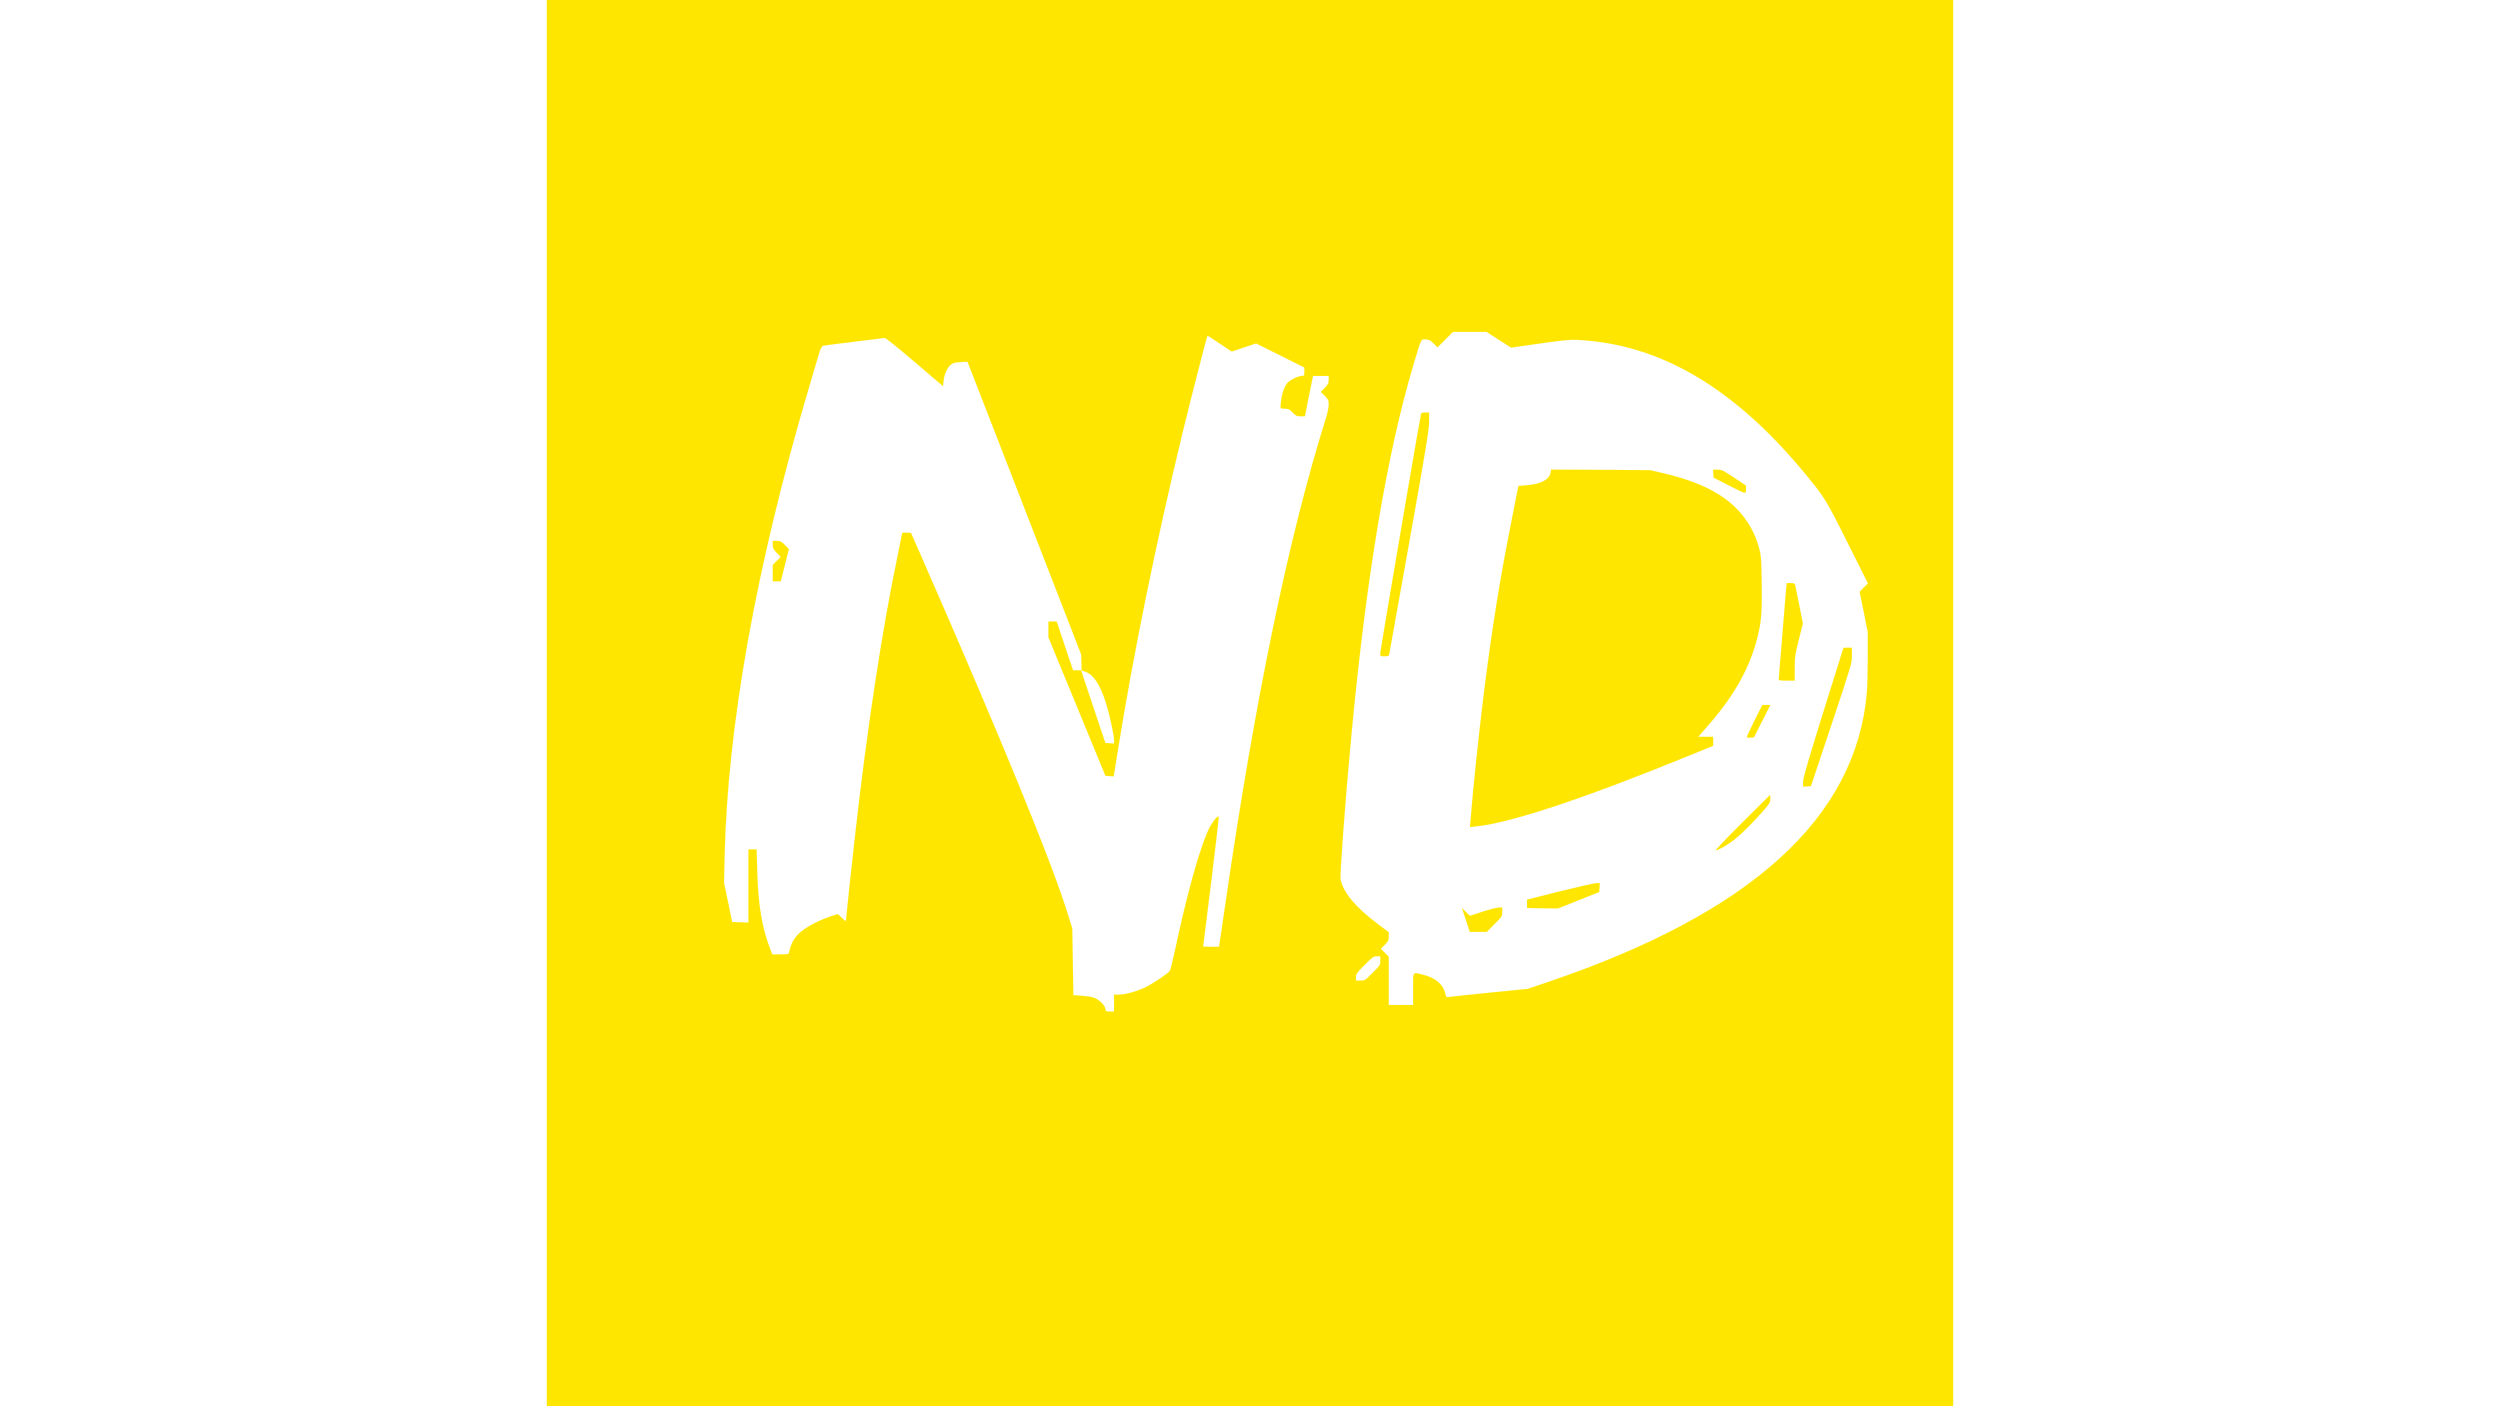 <?xml version="1.0" standalone="no"?>
<!DOCTYPE svg PUBLIC "-//W3C//DTD SVG 20010904//EN"
 "http://www.w3.org/TR/2001/REC-SVG-20010904/DTD/svg10.dtd">
<svg version="1.0" xmlns="http://www.w3.org/2000/svg"
 width="80pt" height="45pt" viewBox="0 0 1500 1500"
 preserveAspectRatio="xMidYMid meet">

<g transform="translate(0,1500) scale(0.1,-0.1)"
fill="#FFE600" stroke="#FFE600">
<path d="M0 7500 l0 -7500 7500 0 7500 0 0 7500 0 7500 -7500 0 -7500 0 0
-7500z m10154 3876 l131 -84 305 44 c267 38 319 43 415 38 861 -45 1642 -500
2385 -1389 238 -285 249 -302 485 -775 l217 -433 -45 -44 -44 -45 44 -216 43
-216 0 -265 c0 -146 -5 -318 -10 -381 -116 -1334 -1234 -2349 -3396 -3083
l-221 -75 -409 -41 c-225 -23 -421 -43 -436 -46 -24 -4 -27 -1 -38 47 -23 93
-109 161 -242 193 -107 25 -98 39 -98 -155 l0 -170 -130 0 -130 0 0 257 0 257
-42 43 -42 43 42 43 c37 38 42 48 42 88 l0 45 -112 84 c-242 181 -376 341
-402 481 -9 51 49 836 115 1534 158 1687 382 3022 664 3960 86 286 76 265 127
265 36 0 48 -6 85 -42 l43 -43 83 83 82 82 179 0 179 0 131 -84z m-2976 -41
l127 -85 130 44 130 43 258 -128 257 -129 0 -45 c0 -42 -2 -45 -27 -45 -37 0
-122 -41 -150 -71 -35 -38 -61 -109 -71 -190 -5 -40 -8 -77 -5 -81 2 -5 23 -8
47 -8 36 0 48 -6 81 -40 34 -35 45 -40 85 -40 l46 0 33 168 c18 92 37 188 43
215 l10 47 84 0 84 0 0 -42 c0 -36 -6 -48 -42 -85 l-42 -43 42 -43 c38 -39 42
-47 42 -92 0 -28 -12 -86 -25 -130 -402 -1277 -761 -3009 -1080 -5215 -30
-206 -57 -390 -60 -407 l-6 -33 -84 0 c-47 0 -85 2 -85 5 0 3 39 314 86 691
47 377 83 688 80 692 -14 13 -70 -58 -106 -133 -96 -202 -233 -693 -365 -1315
-21 -96 -43 -185 -51 -197 -18 -28 -176 -134 -268 -178 -87 -42 -210 -75 -278
-75 l-48 0 0 -90 0 -90 -44 0 c-41 0 -44 2 -50 32 -8 42 -71 100 -127 118 -24
7 -82 16 -129 19 l-85 6 -5 355 -6 355 -38 124 c-167 553 -718 1898 -1583
3871 l-99 225 -47 3 c-26 2 -47 -1 -47 -6 0 -5 -20 -103 -44 -218 -167 -793
-328 -1848 -460 -3019 -37 -326 -96 -878 -96 -898 0 -6 -19 8 -43 31 l-43 42
-79 -25 c-44 -15 -115 -44 -160 -67 -179 -90 -250 -169 -280 -310 -5 -28 -5
-28 -93 -28 l-88 0 -13 33 c-97 245 -137 479 -148 870 l-6 217 -44 0 -43 0 0
-390 0 -391 -87 3 -87 3 -43 210 -44 210 6 261 c29 1401 337 3118 897 5009 44
149 92 310 106 359 19 64 32 91 47 97 11 4 160 24 330 44 171 20 317 39 326
41 11 3 123 -87 320 -255 l304 -259 7 60 c8 72 42 144 81 172 20 15 48 22 101
24 l73 4 246 -633 c135 -349 408 -1051 606 -1561 l360 -928 3 -86 3 -86 39
-13 c102 -35 184 -180 251 -445 32 -128 55 -246 55 -288 l0 -33 -47 3 -46 3
-130 388 -129 387 -43 0 -43 0 -87 260 -87 260 -44 0 -44 0 0 -84 0 -84 304
-738 304 -739 44 -3 44 -3 43 268 c164 1028 410 2233 686 3375 92 379 266
1058 272 1058 2 0 61 -38 131 -85z m1712 -6582 c0 -46 -2 -50 -82 -130 -80
-81 -84 -83 -130 -83 l-48 0 0 37 c0 34 9 47 92 130 84 85 96 93 130 93 l38 0
0 -47z"/>
<path d="M9325 10588 c-10 -33 -435 -2527 -435 -2555 0 -32 1 -33 45 -33 38 0
45 3 50 23 2 12 99 553 215 1201 179 1005 210 1194 210 1278 l0 98 -40 0 c-24
0 -42 -5 -45 -12z"/>
<path d="M10706 9956 c-14 -74 -108 -122 -262 -133 l-81 -6 -71 -361 c-126
-636 -203 -1112 -292 -1808 -55 -438 -121 -1060 -146 -1382 l-7 -88 64 7 c382
41 1164 302 2311 771 l218 89 0 48 0 47 -80 0 -80 0 107 123 c277 314 449 623
527 946 41 167 48 263 44 571 -4 257 -7 293 -27 370 -64 238 -203 427 -417
567 -155 100 -364 181 -627 240 l-122 28 -526 3 -527 3 -6 -35z"/>
<path d="M12442 9948 l3 -43 150 -76 c200 -102 195 -101 195 -50 l0 41 -127
85 c-116 77 -132 85 -176 85 l-48 0 3 -42z"/>
<path d="M13182 8268 c-24 -282 -42 -516 -42 -520 0 -5 38 -8 85 -8 l85 0 0
133 c0 122 4 144 44 304 l43 172 -38 193 c-21 106 -41 203 -44 216 -5 18 -12
22 -48 22 l-43 0 -42 -512z"/>
<path d="M13786 7948 c-309 -982 -386 -1239 -386 -1287 l0 -52 42 3 41 3 219
655 c214 642 218 657 218 737 l0 83 -44 0 -45 0 -45 -142z"/>
<path d="M12882 7315 c-45 -91 -82 -170 -82 -176 0 -6 16 -9 38 -7 l37 3 88
173 87 172 -42 0 -43 0 -83 -165z"/>
<path d="M12750 6225 c-162 -162 -289 -295 -282 -295 27 0 133 62 203 118 82
66 210 195 313 314 58 68 66 83 66 118 0 22 -1 40 -3 40 -1 0 -135 -133 -297
-295z"/>
<path d="M10805 5492 l-350 -88 0 -44 0 -45 165 -3 165 -2 220 88 220 88 3 47
3 47 -38 0 c-21 -1 -195 -40 -388 -88z"/>
<path d="M9980 5275 l-135 -44 -42 41 -42 42 42 -127 42 -127 90 0 90 0 83 83
c80 80 82 84 82 130 l0 47 -37 -1 c-21 0 -99 -20 -173 -44z"/>
<path d="M2410 9188 c0 -36 6 -48 42 -85 l42 -43 -42 -43 -42 -43 0 -87 0 -87
43 0 42 0 43 172 43 171 -43 44 c-37 37 -48 43 -85 43 l-43 0 0 -42z"/>
</g>
</svg>
